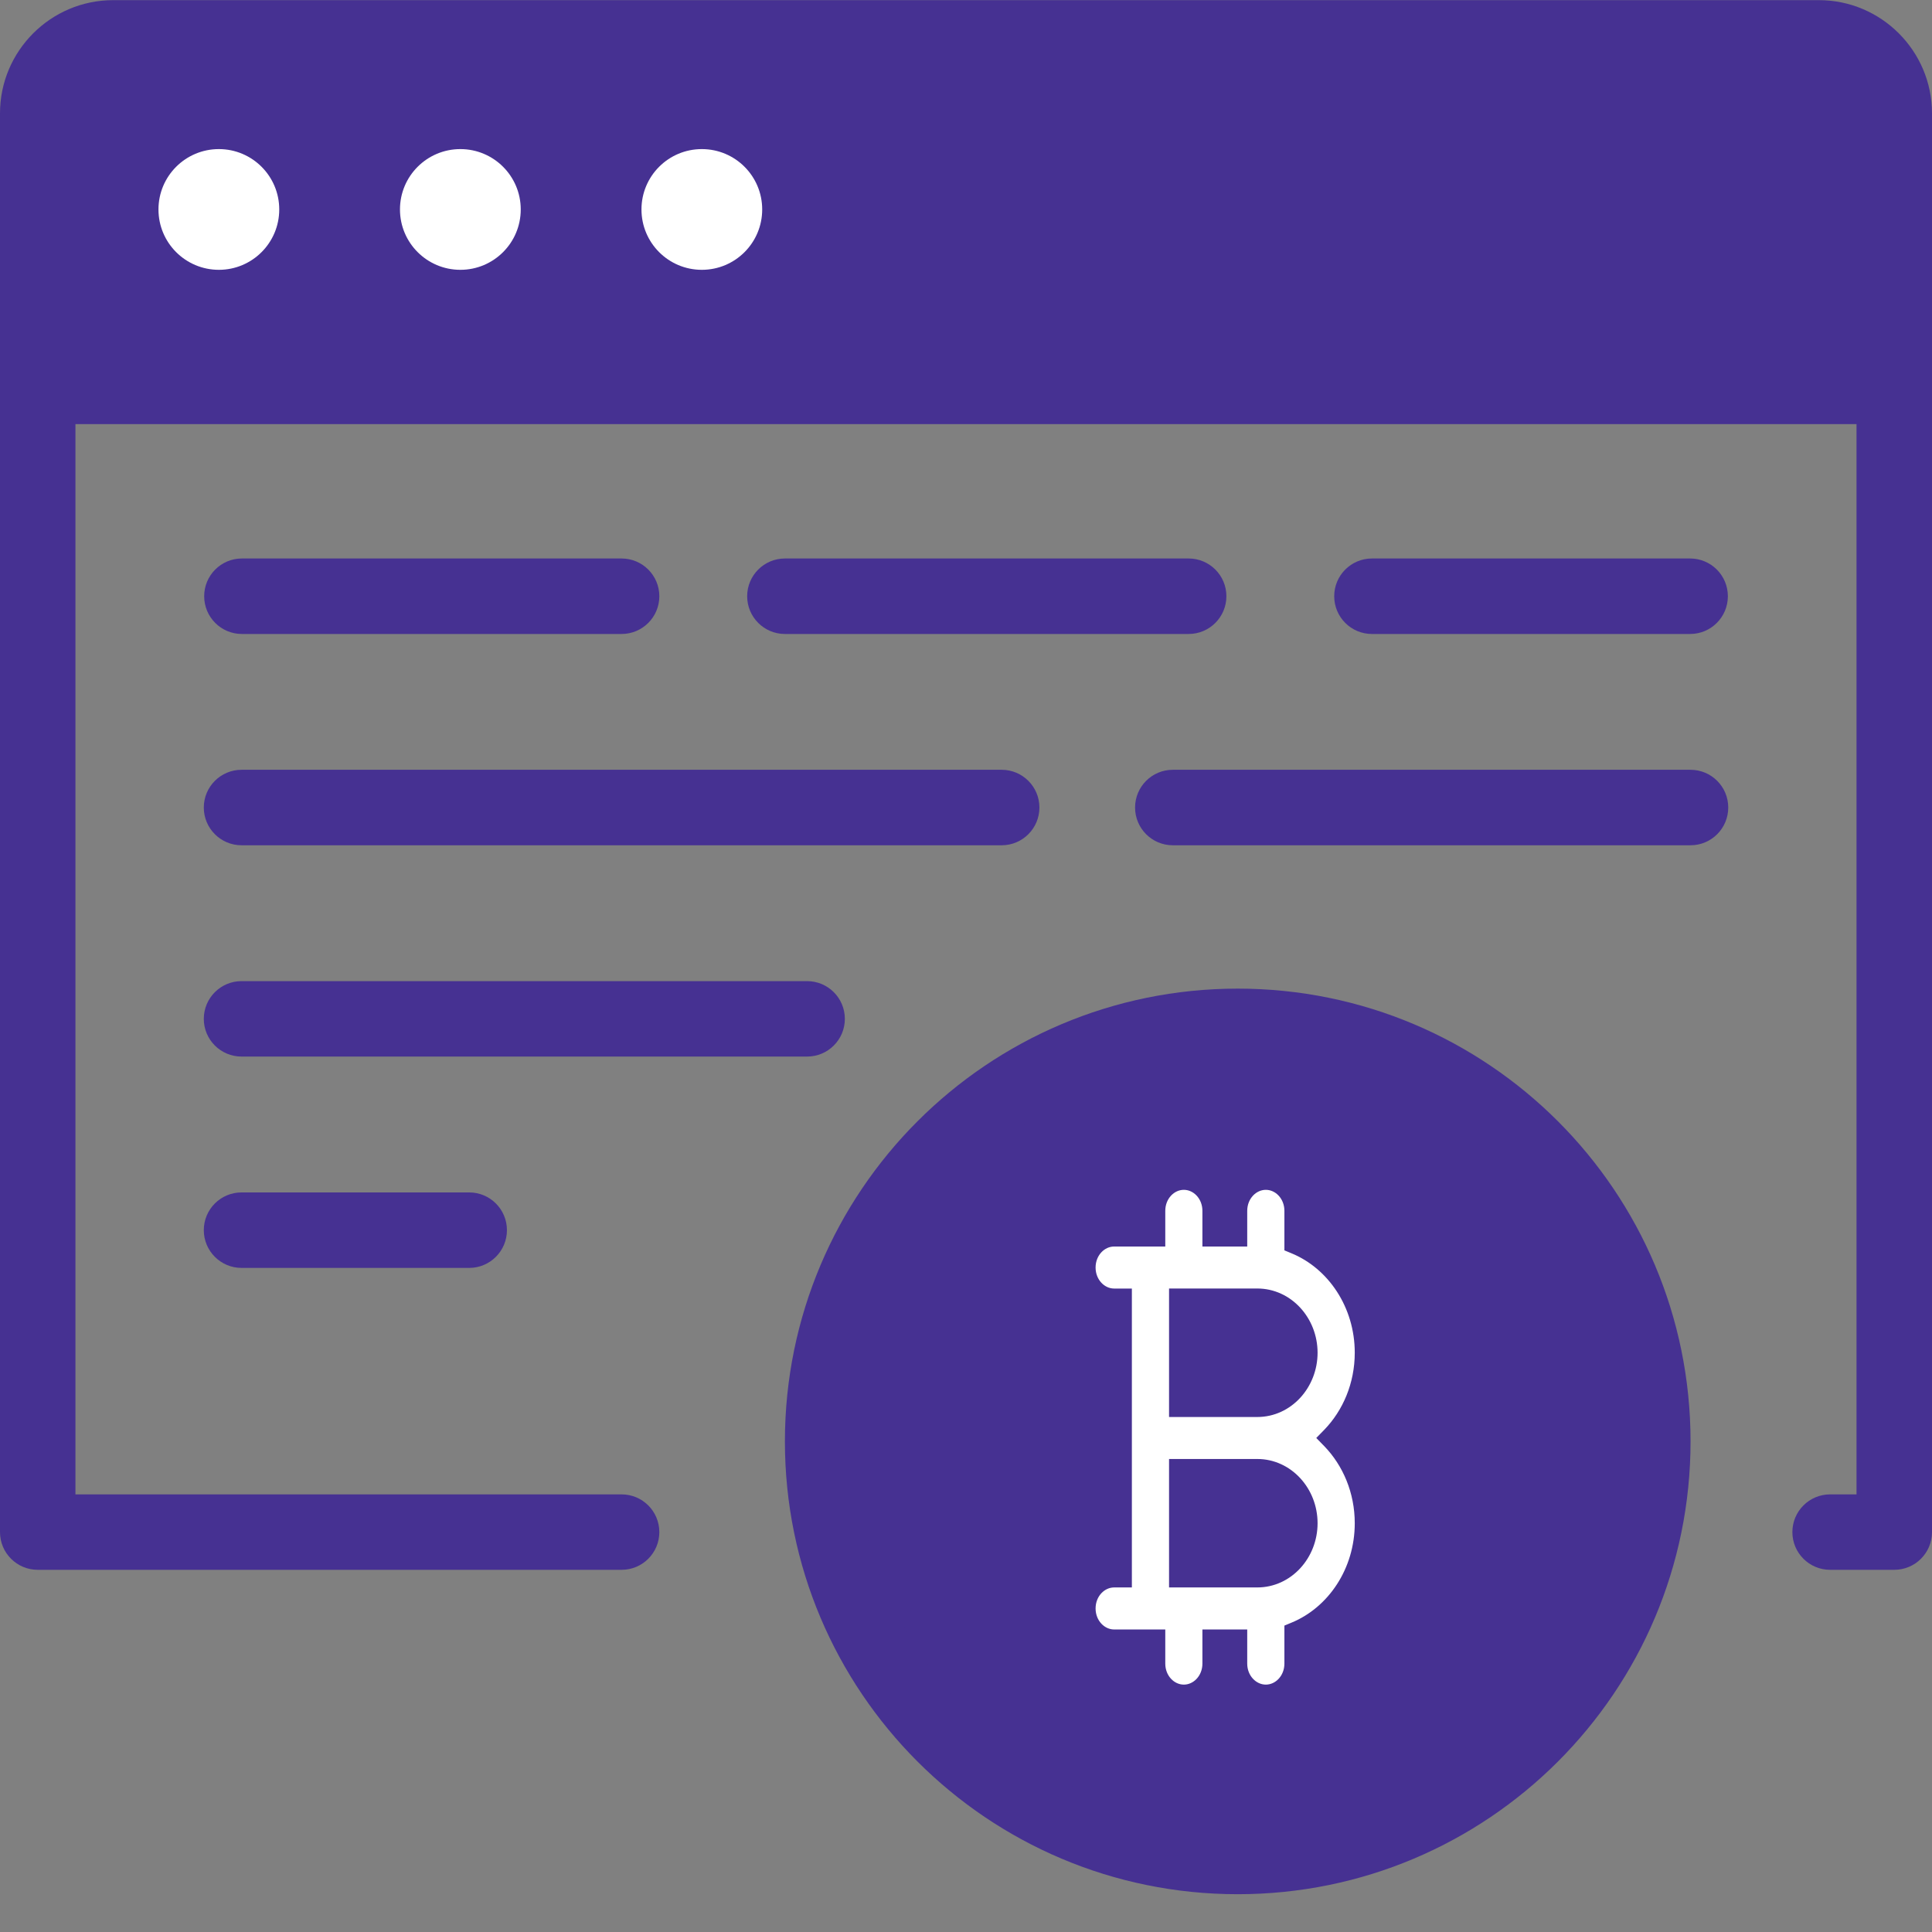 <svg width="41" height="41" viewBox="0 0 41 41" fill="none" xmlns="http://www.w3.org/2000/svg">
<rect x="0" y="0" width="41" height="41" fill="#808080" stroke="none"/>
<path d="M37.86 9H40V1.404C40 1.181 39.29 1 38.415 1H2.585C1.71 1 1 1.181 1 1.404V9H12.235H37.86V9Z" fill="#463192"/>
<path d="M4.645 5.726C5.352 5.726 5.926 5.153 5.926 4.445C5.926 3.737 5.352 3.164 4.645 3.164C3.937 3.164 3.363 3.737 3.363 4.445C3.363 5.153 3.937 5.726 4.645 5.726Z" fill="white"/>
<path d="M9.77 5.726C10.477 5.726 11.051 5.153 11.051 4.445C11.051 3.737 10.477 3.164 9.77 3.164C9.062 3.164 8.488 3.737 8.488 4.445C8.488 5.153 9.062 5.726 9.77 5.726Z" fill="white"/>
<path d="M14.894 5.726C15.602 5.726 16.175 5.153 16.175 4.445C16.175 3.737 15.602 3.164 14.894 3.164C14.186 3.164 13.613 3.737 13.613 4.445C13.613 5.153 14.186 5.726 14.894 5.726Z" fill="white"/>
<path d="M35.126 30.589C35.126 35.482 31.159 39.448 26.266 39.448C21.374 39.448 17.407 35.482 17.407 30.589C17.407 25.696 21.374 21.73 26.266 21.73C31.159 21.73 35.126 25.696 35.126 30.589Z" fill="#463192" stroke="#463192" stroke-width="1.5"/>
<path d="M24.604 34.83V34.705L24.479 34.705L23.644 34.705C23.366 34.705 23.125 34.458 23.125 34.134C23.125 33.809 23.366 33.563 23.644 33.563H23.77H23.895V33.438V27.595V27.47H23.77H23.644C23.366 27.47 23.125 27.223 23.125 26.899C23.125 26.574 23.366 26.328 23.644 26.328H24.479H24.604V26.203V25.696C24.604 25.371 24.845 25.125 25.123 25.125C25.401 25.125 25.642 25.371 25.642 25.696V26.203V26.328H25.767H26.218H26.343V26.203V25.696C26.343 25.371 26.585 25.125 26.863 25.125C27.141 25.125 27.382 25.371 27.382 25.696V26.368V26.451L27.459 26.483C28.282 26.823 28.875 27.689 28.875 28.707C28.875 29.386 28.612 29.996 28.193 30.429L28.108 30.516L28.193 30.603C28.612 31.036 28.875 31.647 28.875 32.325C28.875 33.344 28.282 34.209 27.459 34.549L27.382 34.581V34.665V35.304C27.382 35.629 27.141 35.875 26.863 35.875C26.585 35.875 26.343 35.629 26.343 35.304V34.83V34.705H26.218H25.767H25.642V34.83V35.304C25.642 35.629 25.401 35.875 25.123 35.875C24.845 35.875 24.604 35.629 24.604 35.304V34.83ZM24.934 33.438V33.563H25.059H26.681C27.327 33.563 27.836 32.999 27.836 32.325C27.836 31.651 27.327 31.087 26.681 31.087H25.059H24.934V31.212V33.438ZM24.934 29.821V29.946H25.059H26.681C27.327 29.946 27.836 29.381 27.836 28.707C27.836 28.034 27.327 27.469 26.681 27.469H25.059H24.934V27.594V29.821Z" fill="white" stroke="#463192" stroke-width="0.25"/>
<path d="M38.598 0.003H2.402C1.078 0.003 0 1.08 0 2.405V32.514C0 32.956 0.359 33.314 0.801 33.314H13.191C13.633 33.314 13.992 32.956 13.992 32.514C13.992 32.071 13.633 31.713 13.191 31.713H1.601V8.971H29.789C30.232 8.971 30.59 8.613 30.59 8.17C30.59 7.728 30.232 7.37 29.789 7.37H1.601V2.405C1.601 1.963 1.961 1.604 2.402 1.604H38.598C39.039 1.604 39.398 1.963 39.398 2.405V7.37H36.676C36.234 7.37 35.875 7.728 35.875 8.17C35.875 8.613 36.234 8.971 36.676 8.971H39.398V31.713H38.838C38.396 31.713 38.037 32.071 38.037 32.514C38.037 32.956 38.396 33.314 38.838 33.314H40.199C40.642 33.314 41 32.956 41 32.514V2.405C41 1.08 39.922 0.003 38.598 0.003Z" fill="#463192"/>
<path d="M24.088 17.137C24.088 17.579 24.446 17.938 24.889 17.938H35.875C36.318 17.938 36.676 17.579 36.676 17.137C36.676 16.695 36.318 16.336 35.875 16.336H24.889C24.446 16.336 24.088 16.695 24.088 17.137Z" fill="#463192"/>
<path d="M17.929 21.622C17.929 21.179 17.57 20.821 17.128 20.821H5.126C4.684 20.821 4.325 21.179 4.325 21.622C4.325 22.064 4.684 22.422 5.126 22.422H17.128C17.57 22.422 17.929 22.064 17.929 21.622Z" fill="#463192"/>
<path d="M5.126 25.305C4.684 25.305 4.325 25.663 4.325 26.106C4.325 26.548 4.684 26.907 5.126 26.907H9.957C10.399 26.907 10.758 26.548 10.758 26.106C10.758 25.663 10.399 25.305 9.957 25.305H5.126Z" fill="#463192"/>
<path d="M28.314 12.653C28.314 13.095 28.672 13.454 29.115 13.454H35.867C36.31 13.454 36.668 13.095 36.668 12.653C36.668 12.211 36.31 11.852 35.867 11.852H29.115C28.672 11.852 28.314 12.211 28.314 12.653Z" fill="#463192"/>
<path d="M25.225 11.852H16.657C16.215 11.852 15.856 12.211 15.856 12.653C15.856 13.095 16.215 13.454 16.657 13.454H25.225C25.667 13.454 26.026 13.095 26.026 12.653C26.026 12.211 25.667 11.852 25.225 11.852Z" fill="#463192"/>
<path d="M5.133 13.454H13.191C13.633 13.454 13.992 13.095 13.992 12.653C13.992 12.211 13.633 11.852 13.191 11.852H5.133C4.691 11.852 4.333 12.211 4.333 12.653C4.333 13.095 4.691 13.454 5.133 13.454Z" fill="#463192"/>
<path d="M5.126 17.938H21.257C21.699 17.938 22.058 17.579 22.058 17.137C22.058 16.695 21.699 16.336 21.257 16.336H5.126C4.684 16.336 4.325 16.695 4.325 17.137C4.325 17.579 4.684 17.938 5.126 17.938Z" fill="#463192"/>
</svg>
